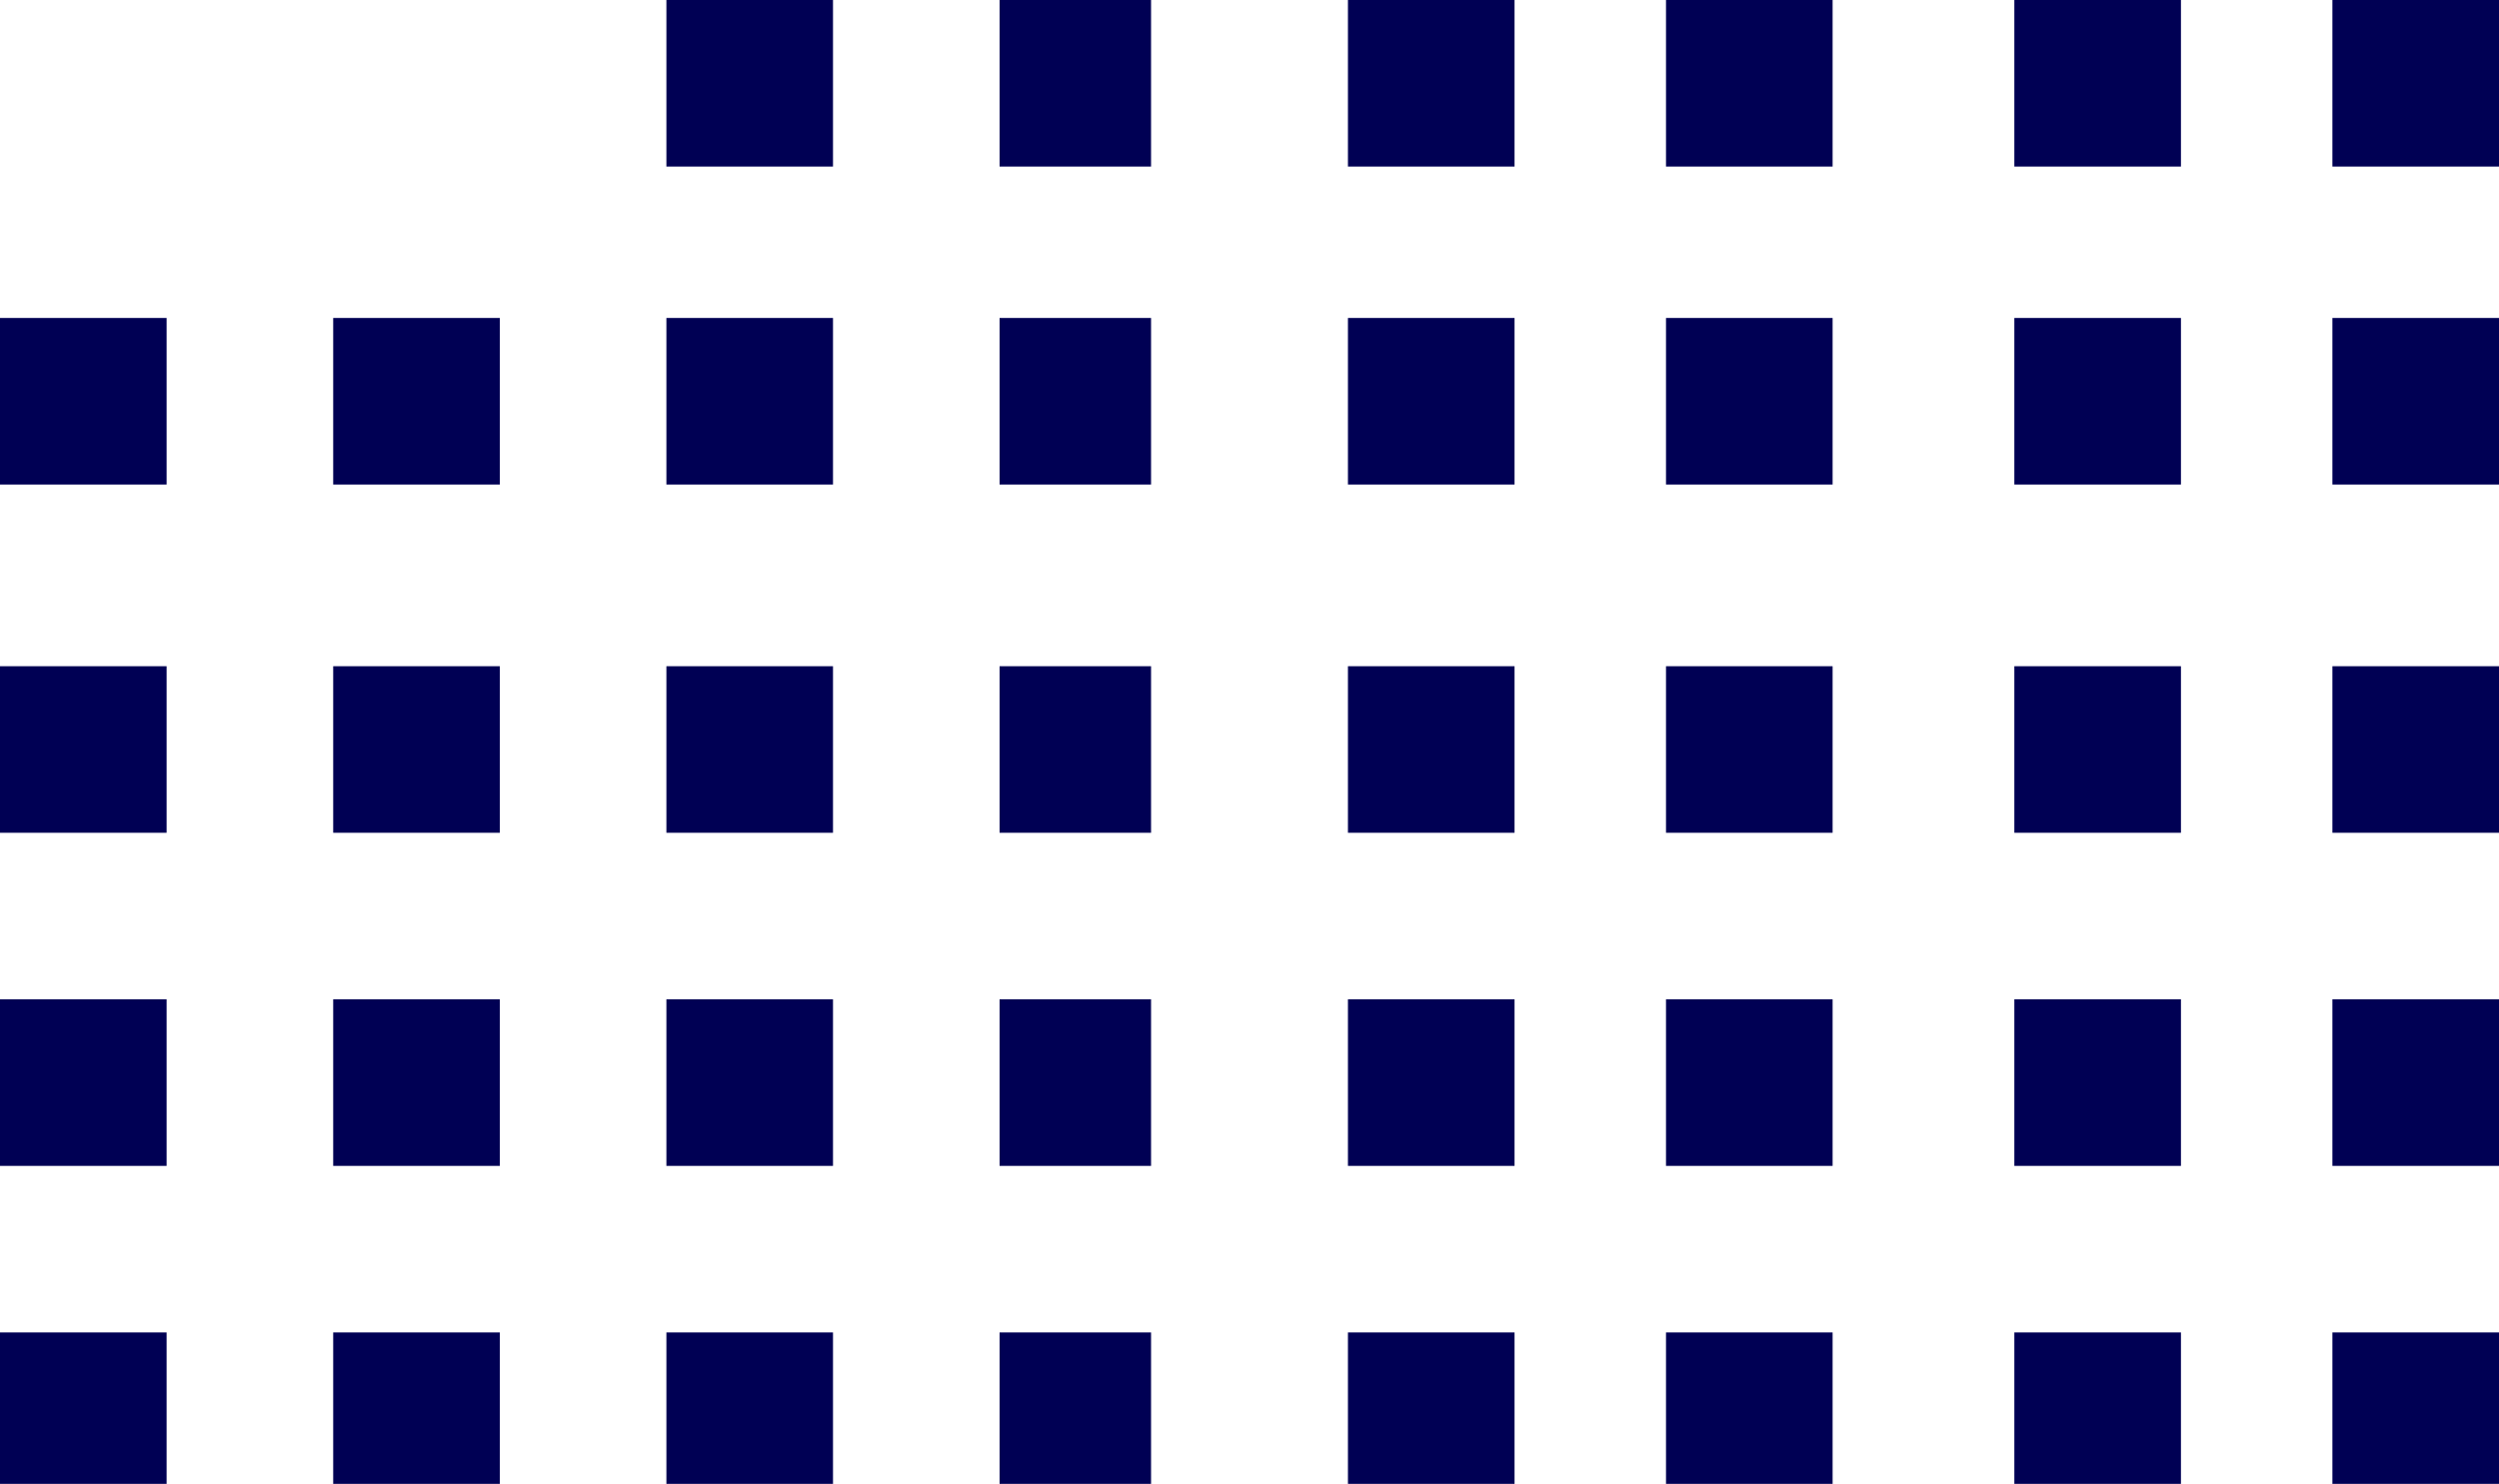 <svg id="Composant_16_6" data-name="Composant 16 – 6" xmlns="http://www.w3.org/2000/svg" width="165" height="98" viewBox="0 0 165 98">
  <rect id="Rectangle_192" data-name="Rectangle 192" width="11" height="10" transform="translate(154 88)" fill="#000054"/>
  <rect id="Rectangle_197" data-name="Rectangle 197" width="11" height="10" transform="translate(133 88)" fill="#000054"/>
  <rect id="Rectangle_198" data-name="Rectangle 198" width="11" height="10" transform="translate(110 88)" fill="#000054"/>
  <rect id="Rectangle_201" data-name="Rectangle 201" width="11" height="10" transform="translate(89 88)" fill="#000054"/>
  <rect id="Rectangle_204" data-name="Rectangle 204" width="10" height="10" transform="translate(66 88)" fill="#000054"/>
  <rect id="Rectangle_207" data-name="Rectangle 207" width="11" height="10" transform="translate(44 88)" fill="#000054"/>
  <rect id="Rectangle_210" data-name="Rectangle 210" width="11" height="10" transform="translate(22 88)" fill="#000054"/>
  <rect id="Rectangle_216" data-name="Rectangle 216" width="11" height="10" transform="translate(0 88)" fill="#000054"/>
  <rect id="Rectangle_194" data-name="Rectangle 194" width="11" height="11" transform="translate(154 66)" fill="#000054"/>
  <rect id="Rectangle_224" data-name="Rectangle 224" width="11" height="11" transform="translate(154 44)" fill="#000054"/>
  <rect id="Rectangle_239" data-name="Rectangle 239" width="11" height="11" transform="translate(154 21)" fill="#000054"/>
  <rect id="Rectangle_254" data-name="Rectangle 254" width="11" height="11" transform="translate(154)" fill="#000054"/>
  <rect id="Rectangle_196" data-name="Rectangle 196" width="11" height="11" transform="translate(133 66)" fill="#000054"/>
  <rect id="Rectangle_226" data-name="Rectangle 226" width="11" height="11" transform="translate(133 44)" fill="#000054"/>
  <rect id="Rectangle_241" data-name="Rectangle 241" width="11" height="11" transform="translate(133 21)" fill="#000054"/>
  <rect id="Rectangle_256" data-name="Rectangle 256" width="11" height="11" transform="translate(133)" fill="#000054"/>
  <rect id="Rectangle_200" data-name="Rectangle 200" width="11" height="11" transform="translate(110 66)" fill="#000054"/>
  <rect id="Rectangle_228" data-name="Rectangle 228" width="11" height="11" transform="translate(110 44)" fill="#000054"/>
  <rect id="Rectangle_243" data-name="Rectangle 243" width="11" height="11" transform="translate(110 21)" fill="#000054"/>
  <rect id="Rectangle_258" data-name="Rectangle 258" width="11" height="11" transform="translate(110)" fill="#000054"/>
  <rect id="Rectangle_203" data-name="Rectangle 203" width="11" height="11" transform="translate(89 66)" fill="#000054"/>
  <rect id="Rectangle_230" data-name="Rectangle 230" width="11" height="11" transform="translate(89 44)" fill="#000054"/>
  <rect id="Rectangle_245" data-name="Rectangle 245" width="11" height="11" transform="translate(89 21)" fill="#000054"/>
  <rect id="Rectangle_260" data-name="Rectangle 260" width="11" height="11" transform="translate(89)" fill="#000054"/>
  <rect id="Rectangle_206" data-name="Rectangle 206" width="10" height="11" transform="translate(66 66)" fill="#000054"/>
  <rect id="Rectangle_232" data-name="Rectangle 232" width="10" height="11" transform="translate(66 44)" fill="#000054"/>
  <rect id="Rectangle_247" data-name="Rectangle 247" width="10" height="11" transform="translate(66 21)" fill="#000054"/>
  <rect id="Rectangle_262" data-name="Rectangle 262" width="10" height="11" transform="translate(66)" fill="#000054"/>
  <rect id="Rectangle_209" data-name="Rectangle 209" width="11" height="11" transform="translate(44 66)" fill="#000054"/>
  <rect id="Rectangle_234" data-name="Rectangle 234" width="11" height="11" transform="translate(44 44)" fill="#000054"/>
  <rect id="Rectangle_249" data-name="Rectangle 249" width="11" height="11" transform="translate(44 21)" fill="#000054"/>
  <rect id="Rectangle_264" data-name="Rectangle 264" width="11" height="11" transform="translate(44)" fill="#000054"/>
  <rect id="Rectangle_212" data-name="Rectangle 212" width="11" height="11" transform="translate(22 66)" fill="#000054"/>
  <rect id="Rectangle_236" data-name="Rectangle 236" width="11" height="11" transform="translate(22 44)" fill="#000054"/>
  <rect id="Rectangle_251" data-name="Rectangle 251" width="11" height="11" transform="translate(22 21)" fill="#000054"/>
  <rect id="Rectangle_214" data-name="Rectangle 214" width="11" height="11" transform="translate(0 66)" fill="#000054"/>
  <rect id="Rectangle_238" data-name="Rectangle 238" width="11" height="11" transform="translate(0 44)" fill="#000054"/>
  <rect id="Rectangle_253" data-name="Rectangle 253" width="11" height="11" transform="translate(0 21)" fill="#000054"/>
</svg>
